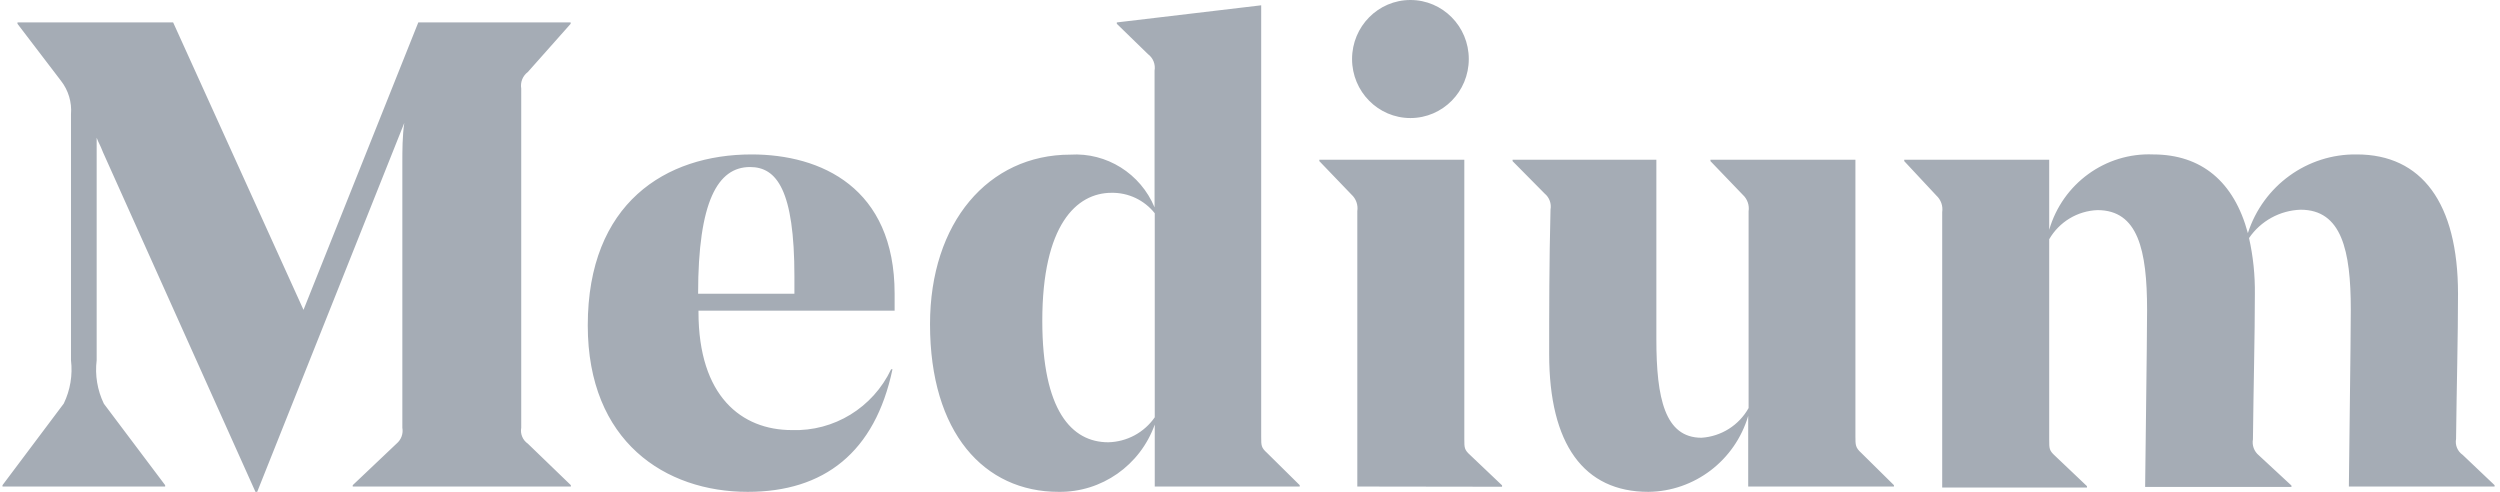 <svg width="132" height="26" viewBox="0 0 132 26" fill="none" xmlns="http://www.w3.org/2000/svg">
<g clip-path="url(#clip0_837_85)">
<path d="M66.591 23.072C66.591 23.529 66.591 23.633 66.899 23.913L68.625 25.617V25.689H60.971V22.417C60.201 24.574 58.163 26 55.896 25.97C51.962 25.97 49.105 22.853 49.105 17.119C49.105 11.749 52.187 8.165 56.513 8.165C58.43 8.043 60.214 9.16 60.961 10.949V3.729C60.989 3.566 60.971 3.398 60.91 3.244C60.848 3.09 60.745 2.956 60.612 2.857L58.968 1.257V1.184L66.591 0.28V23.072ZM60.971 22.033V11.26C60.7 10.917 60.352 10.642 59.957 10.454C59.561 10.267 59.128 10.173 58.691 10.18C56.831 10.18 55.033 11.884 55.033 16.943C55.033 21.68 56.584 23.352 58.516 23.352C59 23.341 59.475 23.216 59.902 22.987C60.328 22.758 60.695 22.431 60.971 22.033H60.971ZM71.666 25.689V11.146C71.69 10.986 71.675 10.823 71.621 10.671C71.567 10.519 71.477 10.382 71.358 10.274L69.662 8.508V8.435H77.316V23.186C77.316 23.643 77.316 23.747 77.625 24.027L79.309 25.627V25.7L71.666 25.689ZM71.389 3.116C71.389 1.395 72.769 0 74.47 0C76.172 0 77.552 1.395 77.552 3.116C77.552 4.837 76.173 6.233 74.471 6.233C72.769 6.233 71.389 4.837 71.389 3.116V3.116ZM97.966 23.04C97.966 23.497 97.966 23.633 98.274 23.913L100 25.617V25.689H92.305V21.96C91.605 24.318 89.47 25.942 87.035 25.97C83.624 25.97 81.796 23.456 81.796 18.698C81.796 16.402 81.796 13.889 81.867 11.063C81.895 10.908 81.881 10.748 81.827 10.601C81.773 10.453 81.681 10.322 81.559 10.222L79.864 8.508V8.435H87.456V17.919C87.456 21.035 87.908 23.113 89.84 23.113C90.352 23.08 90.848 22.919 91.282 22.645C91.716 22.371 92.075 21.993 92.326 21.545V11.156C92.35 10.997 92.335 10.834 92.281 10.682C92.227 10.529 92.137 10.393 92.018 10.284L90.312 8.508V8.435H97.966V23.04ZM124.02 25.689C124.02 25.128 124.122 17.981 124.122 16.34C124.122 13.224 123.639 11.073 121.472 11.073C120.932 11.091 120.405 11.236 119.932 11.496C119.459 11.756 119.053 12.123 118.749 12.569C118.967 13.54 119.07 14.534 119.057 15.53C119.057 17.691 118.985 20.443 118.955 23.196C118.927 23.351 118.941 23.511 118.995 23.659C119.049 23.806 119.141 23.937 119.263 24.038L120.989 25.637V25.71H113.263C113.263 25.191 113.366 18.002 113.366 16.361C113.366 13.193 112.883 11.094 110.746 11.094C110.226 11.114 109.72 11.265 109.274 11.534C108.829 11.803 108.458 12.181 108.198 12.632V23.227C108.198 23.684 108.198 23.788 108.507 24.069L110.192 25.669V25.741H102.548V11.198C102.572 11.038 102.557 10.875 102.503 10.723C102.449 10.571 102.359 10.434 102.24 10.325L100.544 8.508V8.435H108.198V12.133C108.908 9.692 111.169 8.051 113.684 8.154C116.232 8.154 117.958 9.588 118.688 12.309C119.498 9.799 121.83 8.115 124.441 8.154C127.851 8.154 129.783 10.699 129.783 15.509C129.783 17.805 129.711 20.423 129.68 23.175C129.651 23.334 129.668 23.499 129.73 23.648C129.792 23.797 129.896 23.925 130.029 24.017L131.714 25.617V25.689H124.02ZM27.87 23.425L30.141 25.617V25.689H18.624V25.617L20.936 23.425C21.057 23.324 21.149 23.194 21.204 23.046C21.258 22.898 21.272 22.738 21.244 22.583V8.57C21.244 7.978 21.244 7.178 21.346 6.492L13.58 25.97H13.488L5.443 8.051C5.268 7.604 5.217 7.573 5.104 7.272V19.021C5.008 19.806 5.14 20.604 5.484 21.316L8.72 25.617V25.69H0.132V25.617L3.368 21.306C3.71 20.596 3.842 19.803 3.748 19.021V6.035C3.801 5.397 3.61 4.762 3.214 4.259L0.923 1.257V1.184H9.142L16.025 16.361L22.086 1.184H30.13V1.257L27.87 3.802C27.737 3.901 27.634 4.035 27.572 4.189C27.511 4.343 27.493 4.511 27.521 4.675V22.584C27.491 22.743 27.509 22.907 27.571 23.056C27.633 23.206 27.737 23.334 27.87 23.425L27.87 23.425ZM36.88 16.402V16.475C36.88 20.921 39.151 22.708 41.811 22.708C44.033 22.785 46.089 21.525 47.051 19.498H47.123C46.198 23.892 43.506 25.97 39.479 25.97C35.133 25.97 31.034 23.321 31.034 17.182C31.034 10.73 35.144 8.154 39.684 8.154C43.342 8.154 47.236 9.899 47.236 15.509V16.402H36.88ZM36.88 15.509H41.945V14.605C41.945 10.034 41.01 8.819 39.602 8.819C37.897 8.819 36.86 10.637 36.86 15.509H36.88Z" fill="#A5ACB5"/>
</g>
<defs>
<clipPath id="clip0_837_85">
<rect width="131.846" height="26" fill="white"/>
</clipPath>
</defs>
</svg>
